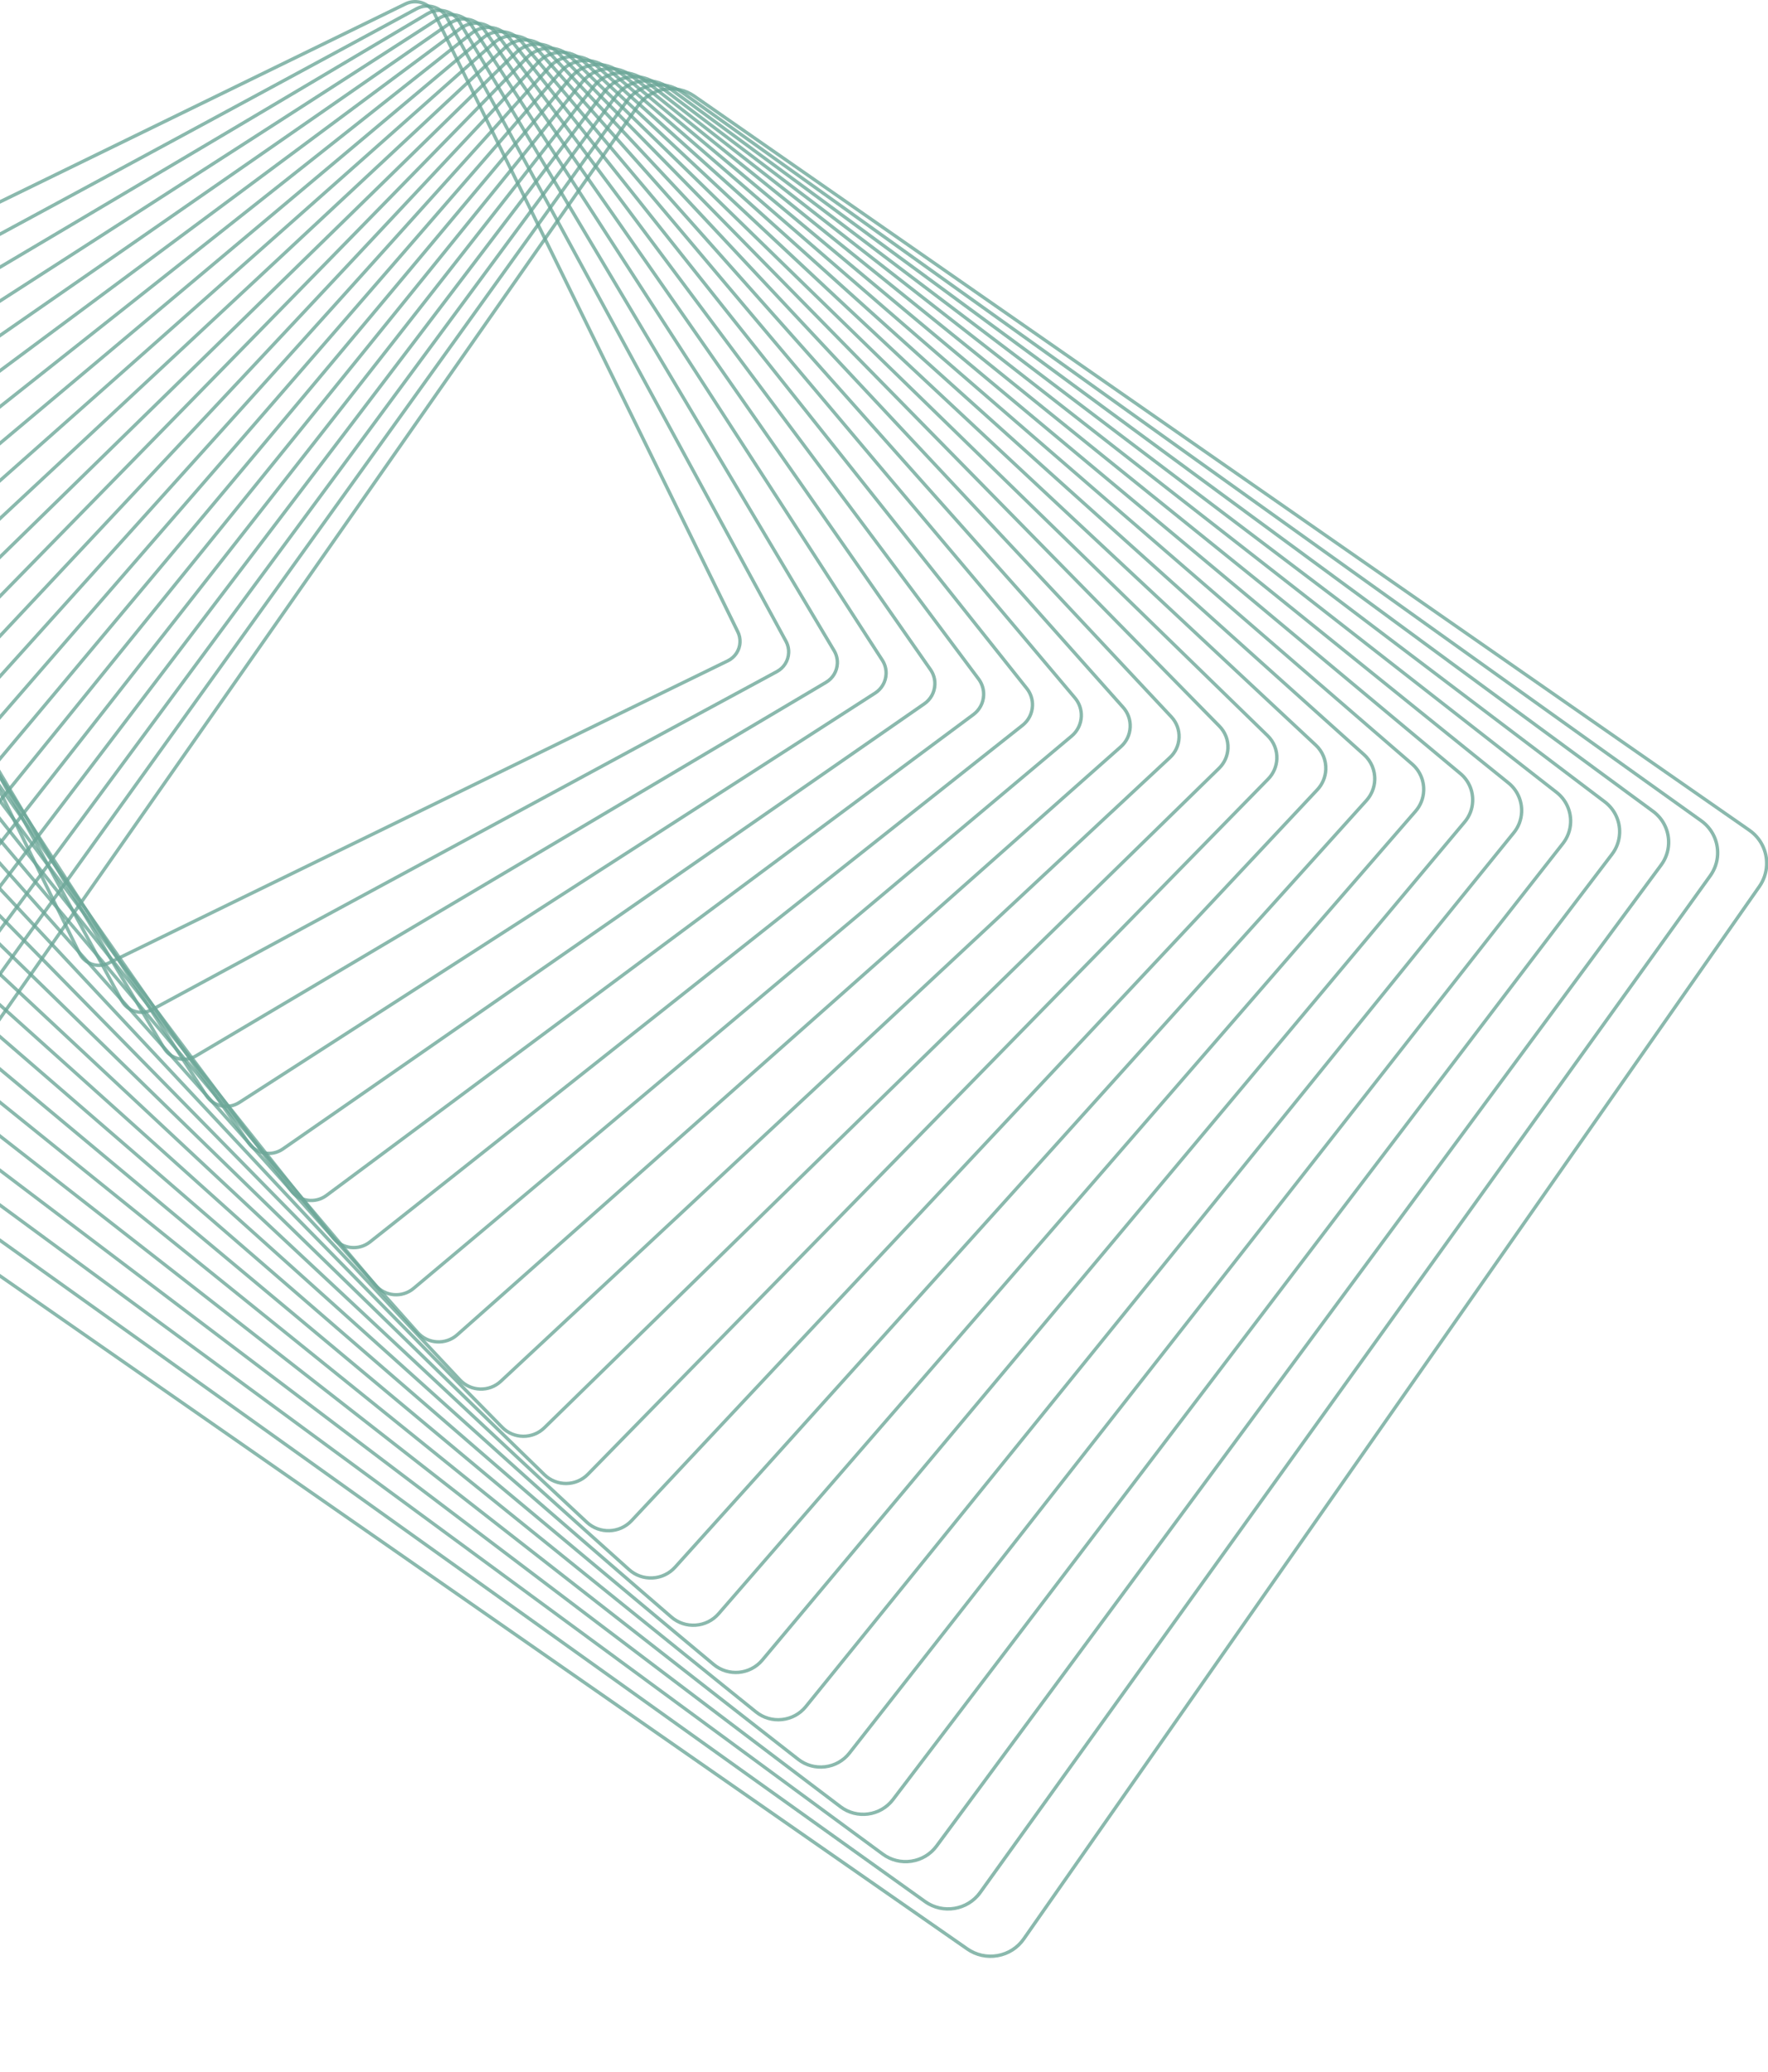 <svg width="1188" height="1392" viewBox="0 0 1188 1392" fill="none" xmlns="http://www.w3.org/2000/svg">
<g clip-path="url(#clip0_71_556)">
<g opacity="0.8">
<path opacity="0.8" d="M-71.76 792.54C-71.52 787.19 -69.77 782.03 -66.69 777.62L427.61 70.62C431.94 64.42 438.43 60.28 445.89 58.96C453.35 57.64 460.88 59.29 467.09 63.61L1176.09 556.77C1184.1 562.34 1188.63 571.49 1188.2 581.23C1187.96 586.58 1186.21 591.74 1183.13 596.15L688.83 1303.15C684.5 1309.35 678.01 1313.49 670.55 1314.81C663.09 1316.14 655.56 1314.48 649.35 1310.16L-59.64 816.99C-67.65 811.42 -72.18 802.28 -71.76 792.54ZM1185.94 581.11C1186.33 572.15 1182.16 563.73 1174.79 558.61L465.79 65.45C460.08 61.47 453.15 59.95 446.29 61.17C439.43 62.39 433.46 66.2 429.48 71.9L-64.83 778.9C-67.67 782.96 -69.28 787.7 -69.49 792.62C-69.88 801.59 -65.71 810 -58.35 815.13L650.65 1308.28C656.37 1312.26 663.29 1313.77 670.16 1312.56C677.02 1311.34 682.99 1307.53 686.98 1301.83L1181.28 594.83C1184.12 590.78 1185.73 586.03 1185.94 581.11Z" fill="url(#paint0_linear_71_556)"/>
<path opacity="0.8" d="M-75.531 765.18C-75.301 759.84 -73.521 754.71 -70.381 750.34L420.199 67.33C424.499 61.34 430.889 57.38 438.179 56.18C445.469 54.98 452.799 56.68 458.809 60.98L1143.75 550.42C1151.38 555.87 1155.69 564.72 1155.29 574.08C1155.05 579.42 1153.28 584.56 1150.14 588.93L659.559 1271.94C650.679 1284.31 633.349 1287.16 620.949 1278.3L-64.001 788.85C-71.631 783.4 -75.951 774.55 -75.531 765.18ZM1153.01 573.98C1153.39 565.38 1149.43 557.26 1142.42 552.25L457.479 62.82C451.969 58.88 445.239 57.31 438.549 58.41C431.849 59.51 425.989 63.15 422.039 68.65L-68.541 751.66C-71.421 755.67 -73.051 760.38 -73.271 765.28C-73.651 773.88 -69.691 782 -62.681 787L622.259 1276.45C633.649 1284.58 649.549 1281.97 657.699 1270.62L1148.28 587.61C1151.16 583.6 1152.8 578.89 1153.01 573.98Z" fill="url(#paint1_linear_71_556)"/>
<path opacity="0.8" d="M-79.32 737.83C-79.09 732.49 -77.28 727.38 -74.08 723.06L412.78 64.05C421.61 52.1 438.54 49.55 450.52 58.35L1111.4 544.07C1118.66 549.4 1122.75 557.95 1122.36 566.94C1122.13 572.28 1120.32 577.39 1117.13 581.71L630.27 1240.72C625.99 1246.51 619.71 1250.29 612.58 1251.36C605.45 1252.44 598.33 1250.68 592.53 1246.42L-68.37 760.7C-75.62 755.37 -79.72 746.82 -79.32 737.83ZM1120.08 566.85C1120.44 558.62 1116.69 550.78 1110.05 545.9L449.17 60.18C438.2 52.11 422.69 54.46 414.6 65.4L-72.26 724.41C-75.19 728.37 -76.85 733.05 -77.06 737.94C-77.42 746.17 -73.67 754 -67.02 758.88L593.85 1244.61C599.17 1248.52 605.69 1250.12 612.22 1249.14C618.75 1248.16 624.5 1244.69 628.42 1239.39L1115.28 580.38C1118.21 576.42 1119.87 571.74 1120.08 566.85Z" fill="url(#paint2_linear_71_556)"/>
<path opacity="0.8" d="M-83.11 710.48C-82.88 705.14 -81.04 700.06 -77.78 695.78L405.35 60.77C409.6 55.19 415.77 51.59 422.73 50.64C429.69 49.69 436.61 51.5 442.21 55.74L1079.03 537.75C1085.91 542.96 1089.79 551.21 1089.41 559.82C1089.17 565.16 1087.34 570.24 1084.08 574.52L600.94 1209.54C592.17 1221.06 575.63 1223.33 564.08 1214.58L-72.73 732.55C-79.61 727.35 -83.49 719.1 -83.11 710.48ZM1087.16 559.72C1087.5 551.85 1083.95 544.31 1077.67 539.55L440.85 57.54C435.73 53.67 429.41 52.01 423.05 52.88C416.69 53.75 411.05 57.04 407.17 62.14L-75.98 697.16C-78.95 701.07 -80.64 705.71 -80.85 710.59C-81.19 718.46 -77.65 726 -71.36 730.76L565.46 1212.77C576.02 1220.76 591.13 1218.7 599.14 1208.17L1082.28 573.15C1085.26 569.24 1086.94 564.6 1087.16 559.72Z" fill="url(#paint3_linear_71_556)"/>
<path opacity="0.8" d="M-86.91 683.13C-86.67 677.79 -84.8 672.73 -81.49 668.5L397.93 57.49C402.15 52.11 408.22 48.69 415.01 47.87C421.81 47.04 428.52 48.91 433.92 53.12L1046.67 531.41C1053.18 536.49 1056.85 544.44 1056.49 552.68C1056.26 558.02 1054.38 563.08 1051.07 567.31L571.65 1178.33C567.43 1183.71 561.36 1187.13 554.56 1187.95C547.76 1188.78 541.05 1186.92 535.66 1182.71L-77.1 704.41C-83.6 699.33 -87.27 691.38 -86.91 683.13ZM1054.23 552.58C1054.56 545.06 1051.21 537.81 1045.28 533.18L432.53 54.89C427.61 51.05 421.49 49.35 415.3 50.11C409.1 50.86 403.57 53.98 399.72 58.88L-79.7 669.91C-82.72 673.76 -84.43 678.37 -84.64 683.24C-84.97 690.75 -81.62 698 -75.69 702.64L537.07 1180.93C541.99 1184.77 548.11 1186.46 554.3 1185.71C560.5 1184.96 566.03 1181.84 569.88 1176.94L1049.3 565.92C1052.31 562.06 1054.02 557.45 1054.23 552.58Z" fill="url(#paint4_linear_71_556)"/>
<path opacity="0.8" d="M-90.72 655.78C-90.49 650.43 -88.57 645.4 -85.19 641.23L390.51 54.2C399.16 43.52 414.92 41.86 425.63 50.49L1014.33 525.07C1020.47 530.01 1023.92 537.67 1023.58 545.54C1023.35 550.89 1021.44 555.92 1018.06 560.09L542.35 1147.11C538.16 1152.29 532.19 1155.52 525.56 1156.22C518.92 1156.92 512.41 1155.01 507.23 1150.82L-81.46 676.26C-87.6 671.31 -91.06 663.66 -90.72 655.78ZM1021.32 545.45C1021.63 538.29 1018.49 531.33 1012.91 526.83L424.21 52.25C414.47 44.4 400.15 45.91 392.28 55.62L-83.43 642.66C-86.5 646.45 -88.24 651.02 -88.45 655.88C-88.76 663.04 -85.62 670 -80.04 674.5L508.66 1149.08C513.38 1152.89 519.3 1154.63 525.32 1153.99C531.35 1153.35 536.78 1150.41 540.58 1145.71L1016.29 558.68C1019.37 554.89 1021.11 550.31 1021.32 545.45Z" fill="url(#paint5_linear_71_556)"/>
<path opacity="0.8" d="M-94.52 628.43C-94.29 623.08 -92.34 618.08 -88.89 613.95L383.09 50.92C387.26 45.95 393.11 42.9 399.58 42.32C406.05 41.74 412.36 43.72 417.34 47.87L981.98 518.73C987.84 523.62 991.01 530.79 990.68 538.41C990.45 543.77 988.5 548.77 985.04 552.89L513.06 1115.92C504.46 1126.18 489.1 1127.54 478.81 1118.97L-85.83 648.11C-91.69 643.22 -94.86 636.05 -94.52 628.43ZM988.41 538.32C988.71 531.41 985.84 524.91 980.53 520.48L415.89 49.61C411.37 45.84 405.65 44.06 399.79 44.58C393.92 45.1 388.62 47.87 384.84 52.38L-87.15 615.4C-90.28 619.14 -92.05 623.67 -92.26 628.52C-92.56 635.43 -89.68 641.94 -84.37 646.36L480.27 1117.23C489.6 1125.01 503.52 1123.77 511.32 1114.47L983.3 551.44C986.43 547.71 988.2 543.17 988.41 538.32Z" fill="url(#paint6_linear_71_556)"/>
<path opacity="0.8" d="M-98.34 601.08C-98.11 595.72 -96.11 590.74 -92.58 586.67L375.67 47.64C379.81 42.88 385.56 40.01 391.86 39.56C398.17 39.11 404.27 41.14 409.04 45.27L949.61 512.41C955.11 517.16 958.07 524.04 957.76 531.29C957.52 536.65 955.54 541.63 952.01 545.7L483.74 1084.73C479.61 1089.5 473.85 1092.37 467.55 1092.82C461.25 1093.26 455.14 1091.24 450.37 1087.11L-90.19 619.96C-95.69 615.21 -98.66 608.33 -98.34 601.08ZM955.51 531.19C955.8 524.63 953.11 518.41 948.15 514.12L407.57 46.97C403.25 43.23 397.74 41.4 392.03 41.81C386.33 42.22 381.13 44.81 377.39 49.12L-90.87 588.15C-94.06 591.83 -95.86 596.33 -96.07 601.18C-96.36 607.74 -93.67 613.96 -88.71 618.25L451.86 1085.4C456.18 1089.13 461.7 1090.96 467.4 1090.56C473.1 1090.16 478.29 1087.56 482.04 1083.26L950.3 544.22C953.5 540.54 955.3 536.03 955.51 531.19Z" fill="url(#paint7_linear_71_556)"/>
<path opacity="0.8" d="M-102.161 573.73C-101.931 568.43 -99.841 563.34 -96.281 559.39L368.259 44.35C372.369 39.79 378.019 37.1 384.159 36.78C390.299 36.46 396.199 38.54 400.769 42.64L917.279 506.07C922.409 510.67 925.18 517.26 924.88 524.15C924.65 529.45 922.559 534.54 918.999 538.49L454.459 1053.53C450.349 1058.08 444.709 1060.77 438.559 1061.1C432.419 1061.42 426.519 1059.34 421.949 1055.24L-94.561 591.8C-99.691 587.2 -102.461 580.61 -102.161 573.73ZM922.609 524.05C922.88 517.84 920.379 511.9 915.759 507.75L399.239 44.32C395.119 40.62 389.809 38.75 384.269 39.04C378.739 39.33 373.649 41.75 369.939 45.86L-94.6 560.91C-97.811 564.47 -99.691 569.06 -99.9 573.83C-100.171 580.04 -97.671 585.98 -93.05 590.13L423.469 1053.56C427.589 1057.25 432.899 1059.13 438.439 1058.84C443.969 1058.55 449.059 1056.13 452.769 1052.02L917.31 536.98C920.52 533.42 922.41 528.83 922.609 524.05Z" fill="url(#paint8_linear_71_556)"/>
<path opacity="0.8" d="M-106 546.38C-105.77 541.07 -103.63 536 -99.98 532.11L360.84 41.07C364.92 36.72 370.46 34.21 376.44 34.02C382.41 33.82 388.11 35.96 392.47 40.03L884.93 499.74C889.71 504.2 892.28 510.49 892 517.02C891.77 522.33 889.63 527.4 885.98 531.29L425.16 1022.33C416.73 1031.31 402.54 1031.78 393.53 1023.37L-98.93 563.66C-103.71 559.2 -106.28 552.9 -106 546.38ZM889.73 516.92C889.98 511.06 887.67 505.4 883.38 501.39L390.92 41.68C387 38.02 381.88 36.1 376.51 36.28C371.14 36.46 366.16 38.71 362.49 42.62L-98.32 533.66C-101.6 537.15 -103.52 541.7 -103.73 546.48C-103.98 552.34 -101.67 558 -97.38 562.01L395.08 1021.72C403.17 1029.28 415.93 1028.86 423.5 1020.79L884.32 529.74C887.6 526.25 889.52 521.7 889.73 516.92Z" fill="url(#paint9_linear_71_556)"/>
<path opacity="0.8" d="M-109.84 519.02C-109.61 513.69 -107.42 508.65 -103.68 504.83L353.42 37.78C361.8 29.22 375.59 29.06 384.17 37.41L852.57 493.41C856.99 497.72 859.38 503.72 859.11 509.89C858.88 515.22 856.69 520.27 852.95 524.09L395.85 991.14C387.48 999.7 373.68 999.87 365.1 991.51L-103.3 535.5C-107.72 531.19 -110.1 525.19 -109.84 519.02ZM856.85 509.79C857.09 504.27 854.96 498.89 851 495.03L382.61 39.03C374.92 31.55 362.56 31.7 355.06 39.36L-102.05 506.41C-105.4 509.83 -107.36 514.35 -107.57 519.12C-107.81 524.65 -105.68 530.02 -101.71 533.88L366.68 989.88C374.37 997.36 386.73 997.21 394.23 989.55L851.33 522.5C854.68 519.08 856.64 514.56 856.85 509.79Z" fill="url(#paint10_linear_71_556)"/>
<path opacity="0.8" d="M-113.69 491.67C-113.45 486.31 -111.21 481.3 -107.37 477.54L346.01 34.49C354.33 26.36 367.74 26.5 375.89 34.8L820.23 487.09C824.31 491.24 826.5 496.95 826.25 502.76C826.02 508.12 823.77 513.14 819.93 516.89L366.55 959.94C358.23 968.07 344.82 967.93 336.67 959.63L-107.67 507.35C-111.75 503.2 -113.94 497.48 -113.69 491.67ZM823.98 502.66C824.21 497.47 822.25 492.38 818.61 488.67L374.28 36.38C367 28.97 355.03 28.85 347.61 36.11L-105.78 479.16C-109.21 482.51 -111.21 486.99 -111.42 491.77C-111.64 496.95 -109.68 502.05 -106.04 505.76L338.29 958.05C345.57 965.46 357.54 965.58 364.97 958.31L818.35 515.26C821.77 511.92 823.77 507.44 823.98 502.66Z" fill="url(#paint11_linear_71_556)"/>
<path opacity="0.8" d="M-117.551 464.32C-117.311 458.93 -115.011 453.95 -111.061 450.27L338.599 31.21C342.609 27.48 347.829 25.52 353.309 25.71C358.789 25.89 363.859 28.2 367.609 32.19L787.879 480.76C791.679 484.81 793.629 490.09 793.389 495.63C793.149 501.02 790.849 506.01 786.899 509.69L337.239 928.74C328.979 936.44 315.959 936 308.239 927.76L-112.041 479.19C-115.831 475.14 -117.791 469.86 -117.551 464.32ZM791.129 495.53C791.339 490.6 789.609 485.91 786.229 482.3L365.949 33.74C362.629 30.19 358.109 28.14 353.239 27.97C348.369 27.8 343.719 29.54 340.159 32.86L-109.511 451.91C-113.031 455.19 -115.071 459.62 -115.281 464.42C-115.491 469.34 -113.761 474.04 -110.381 477.64L309.899 926.21C316.769 933.54 328.339 933.93 335.699 927.08L785.359 508.02C788.869 504.76 790.909 500.32 791.129 495.53Z" fill="url(#paint12_linear_71_556)"/>
<path opacity="0.8" d="M-121.42 436.97C-121.18 431.55 -118.81 426.58 -114.74 422.98L331.19 27.92C339.4 20.65 352.02 21.39 359.32 29.58L755.54 474.43C758.99 478.31 760.78 483.3 760.55 488.49C760.31 493.91 757.94 498.88 753.88 502.48L307.93 897.55C299.72 904.82 287.1 904.07 279.8 895.88L-116.41 451.03C-119.87 447.15 -121.65 442.16 -121.42 436.97ZM758.28 488.39C758.48 483.79 756.9 479.37 753.84 475.93L357.62 31.08C351.15 23.82 339.97 23.16 332.69 29.6L-113.24 424.67C-116.84 427.86 -118.94 432.26 -119.15 437.07C-119.35 441.66 -117.77 446.09 -114.71 449.53L281.5 894.38C287.97 901.64 299.14 902.3 306.43 895.85L752.37 500.79C755.97 497.6 758.07 493.2 758.28 488.39Z" fill="url(#paint13_linear_71_556)"/>
<path opacity="0.8" d="M-125.31 409.62C-125.07 404.23 -122.57 399.16 -118.44 395.7L323.78 24.63C327.74 21.31 332.75 19.73 337.89 20.17C343.04 20.61 347.7 23.03 351.03 26.97L723.18 468.11C726.31 471.82 727.92 476.53 727.71 481.36C727.48 486.74 724.97 491.82 720.84 495.29L278.62 866.35C270.46 873.2 258.24 872.14 251.37 864.01L-120.78 422.87C-123.91 419.16 -125.52 414.46 -125.31 409.62ZM725.45 481.26C725.64 476.99 724.22 472.83 721.46 469.56L349.3 28.43C346.37 24.95 342.25 22.82 337.71 22.43C333.16 22.04 328.74 23.43 325.25 26.36L-116.98 397.43C-120.63 400.49 -122.83 404.97 -123.04 409.72C-123.23 413.99 -121.81 418.14 -119.05 421.42L253.11 862.56C259.17 869.74 269.96 870.67 277.16 864.63L719.38 493.57C723.03 490.5 725.24 486.01 725.45 481.26Z" fill="url(#paint14_linear_71_556)"/>
<path opacity="0.8" d="M-129.21 382.26C-128.98 376.83 -126.39 371.78 -122.12 368.41L316.38 21.34C320.31 18.23 325.21 16.84 330.19 17.41C335.17 17.98 339.63 20.45 342.75 24.37L690.85 461.79C693.66 465.32 695.1 469.74 694.9 474.23C694.66 479.66 692.08 484.71 687.82 488.08L249.31 835.16C241.21 841.57 229.38 840.21 222.94 832.13L-125.16 394.71C-127.96 391.18 -129.4 386.76 -129.21 382.26ZM692.63 474.13C692.8 470.18 691.54 466.29 689.07 463.19L340.97 25.78C338.23 22.34 334.31 20.16 329.93 19.66C325.55 19.16 321.24 20.38 317.79 23.11L-120.71 370.18C-124.46 373.15 -126.73 377.58 -126.94 382.36C-127.11 386.31 -125.85 390.19 -123.38 393.3L224.71 830.72C230.37 837.83 240.77 839.03 247.9 833.38L686.4 486.31C690.15 483.35 692.42 478.91 692.63 474.13Z" fill="url(#paint15_linear_71_556)"/>
<path opacity="0.8" d="M-133.12 354.91C-132.88 349.42 -130.21 344.4 -125.8 341.12L308.97 18.05C317.02 12.07 328.46 13.74 334.46 21.77L658.49 455.47C660.99 458.81 662.27 462.95 662.08 467.1C661.84 472.59 659.17 477.61 654.76 480.89L220 803.97C211.95 809.95 200.51 808.28 194.51 800.26L-129.53 366.55C-132.03 363.2 -133.3 359.07 -133.12 354.91ZM659.82 467.01C659.98 463.37 658.86 459.75 656.68 456.82L332.64 23.12C327.39 16.09 317.38 14.63 310.32 19.87L-124.45 342.94C-128.31 345.81 -130.65 350.21 -130.86 355.01C-131.02 358.65 -129.9 362.26 -127.71 365.2L196.33 798.9C201.58 805.93 211.59 807.39 218.64 802.15L653.42 479.07C657.28 476.21 659.61 471.81 659.82 467.01Z" fill="url(#paint16_linear_71_556)"/>
<path opacity="0.8" d="M-137.05 327.55C-136.81 322.01 -134.05 317 -129.48 313.84L301.57 14.76C309.57 9.21 320.61 11.19 326.18 19.17L626.16 449.16C628.39 452.36 629.48 456.1 629.31 459.98C629.07 465.53 626.31 470.53 621.75 473.7L190.68 772.78C182.68 778.33 171.64 776.35 166.08 768.37L-133.9 338.38C-136.13 335.18 -137.22 331.44 -137.05 327.55ZM627.04 459.88C627.19 456.5 626.24 453.23 624.3 450.45L324.32 20.46C319.47 13.5 309.85 11.78 302.87 16.62L-128.19 315.7C-132.17 318.46 -134.57 322.82 -134.78 327.65C-134.93 331.03 -133.98 334.29 -132.03 337.08L167.94 767.07C172.79 774.03 182.41 775.75 189.39 770.91L620.45 471.83C624.42 469.08 626.83 464.71 627.04 459.88Z" fill="url(#paint17_linear_71_556)"/>
<path opacity="0.8" d="M-141 300.2C-140.76 294.66 -137.83 289.56 -133.16 286.56L294.17 11.47C302.12 6.35 312.76 8.64 317.89 16.57L593.8 442.84C595.74 445.84 596.69 449.3 596.53 452.85C596.29 458.39 593.36 463.49 588.69 466.49L161.36 741.58C153.41 746.69 142.77 744.41 137.64 736.48L-138.28 310.21C-140.21 307.21 -141.16 303.75 -141 300.2ZM594.27 452.75C594.41 449.67 593.59 446.67 591.9 444.06L315.99 17.79C311.54 10.91 302.3 8.93 295.41 13.37L-131.93 288.45C-135.98 291.06 -138.52 295.49 -138.73 300.29C-138.86 303.37 -138.04 306.37 -136.36 308.97L139.55 735.25C144 742.12 153.23 744.11 160.13 739.67L587.47 464.59C591.52 461.99 594.06 457.56 594.27 452.75Z" fill="url(#paint18_linear_71_556)"/>
<path opacity="0.8" d="M-144.97 272.84C-144.72 267.21 -141.69 262.14 -136.84 259.27L286.78 8.18C294.68 3.5 304.92 6.1 309.61 13.98L561.46 436.54C563.12 439.33 563.93 442.51 563.79 445.74C563.54 451.37 560.5 456.44 555.66 459.31L132.04 710.39C124.15 715.07 113.9 712.47 109.21 704.59L-142.65 282.03C-144.31 279.25 -145.11 276.06 -144.97 272.84ZM561.52 445.63C561.64 442.85 560.95 440.1 559.51 437.69L307.66 15.13C303.6 8.33 294.76 6.08 287.94 10.12L-135.68 261.21C-139.87 263.69 -142.5 268.08 -142.71 272.94C-142.83 275.73 -142.14 278.47 -140.7 280.88L111.16 703.44C115.22 710.24 124.06 712.49 130.88 708.44L554.5 457.35C558.69 454.87 561.31 450.49 561.52 445.63Z" fill="url(#paint19_linear_71_556)"/>
<path opacity="0.8" d="M-148.97 245.48C-148.72 239.84 -145.49 234.67 -140.52 231.98L279.39 4.89C287.23 0.65 297.08 3.56 301.33 11.39L529.12 430.23C530.52 432.81 531.19 435.7 531.06 438.61C530.81 444.25 527.57 449.42 522.61 452.11L102.71 679.2C94.87 683.44 85.03 680.53 80.77 672.7L-147.02 253.86C-148.42 251.28 -149.09 248.38 -148.97 245.48ZM528.8 438.51C528.91 436.01 528.33 433.52 527.13 431.31L299.33 12.46C295.67 5.73 287.21 3.23 280.46 6.87L-139.43 233.97C-143.77 236.32 -146.48 240.66 -146.7 245.58C-146.81 248.08 -146.23 250.57 -145.03 252.79L82.77 671.63C86.43 678.35 94.89 680.86 101.63 677.21L521.53 450.12C525.87 447.77 528.58 443.43 528.8 438.51Z" fill="url(#paint20_linear_71_556)"/>
<path opacity="0.8" d="M-152.99 218.11C-152.74 212.36 -149.36 207.22 -144.19 204.69L272 1.59C279.79 -2.21 289.23 1.02 293.05 8.79L496.79 423.92C497.94 426.27 498.49 428.89 498.38 431.48C498.13 437.23 494.76 442.38 489.57 444.9L73.38 648C65.59 651.8 56.15 648.58 52.34 640.8L-151.4 225.68C-152.55 223.33 -153.1 220.71 -152.99 218.11ZM496.1 431.38C496.2 429.16 495.72 426.92 494.73 424.91L291 9.79C287.74 3.14 279.66 0.38 272.99 3.63L-143.18 206.73C-147.61 208.89 -150.5 213.29 -150.71 218.21C-150.81 220.43 -150.34 222.67 -149.35 224.68L54.38 639.81C57.64 646.46 65.72 649.22 72.39 645.97L488.57 442.88C493 440.71 495.88 436.31 496.1 431.38Z" fill="url(#paint21_linear_71_556)"/>
</g>
</g>
<defs>
<linearGradient id="paint0_linear_71_556" x1="558.22" y1="58.517" x2="558.22" y2="1315.26" gradientUnits="userSpaceOnUse">
<stop stop-color="#48917E"/>
<stop offset="1" stop-color="#48917E"/>
</linearGradient>
<linearGradient id="paint1_linear_71_556" x1="539.878" y1="55.805" x2="539.878" y2="1283.45" gradientUnits="userSpaceOnUse">
<stop stop-color="#48917E"/>
<stop offset="1" stop-color="#48917E"/>
</linearGradient>
<linearGradient id="paint2_linear_71_556" x1="521.519" y1="53.113" x2="521.519" y2="1251.67" gradientUnits="userSpaceOnUse">
<stop stop-color="#48917E"/>
<stop offset="1" stop-color="#48917E"/>
</linearGradient>
<linearGradient id="paint3_linear_71_556" x1="503.15" y1="50.393" x2="503.15" y2="1219.91" gradientUnits="userSpaceOnUse">
<stop stop-color="#48917E"/>
<stop offset="1" stop-color="#48917E"/>
</linearGradient>
<linearGradient id="paint4_linear_71_556" x1="484.79" y1="47.678" x2="484.79" y2="1188.14" gradientUnits="userSpaceOnUse">
<stop stop-color="#48917E"/>
<stop offset="1" stop-color="#48917E"/>
</linearGradient>
<linearGradient id="paint5_linear_71_556" x1="466.43" y1="44.964" x2="466.43" y2="1156.36" gradientUnits="userSpaceOnUse">
<stop stop-color="#48917E"/>
<stop offset="1" stop-color="#48917E"/>
</linearGradient>
<linearGradient id="paint6_linear_71_556" x1="448.079" y1="42.221" x2="448.079" y2="1124.6" gradientUnits="userSpaceOnUse">
<stop stop-color="#48917E"/>
<stop offset="1" stop-color="#48917E"/>
</linearGradient>
<linearGradient id="paint7_linear_71_556" x1="429.709" y1="39.498" x2="429.709" y2="1092.88" gradientUnits="userSpaceOnUse">
<stop stop-color="#48917E"/>
<stop offset="1" stop-color="#48917E"/>
</linearGradient>
<linearGradient id="paint8_linear_71_556" x1="411.359" y1="36.748" x2="411.359" y2="1061.13" gradientUnits="userSpaceOnUse">
<stop stop-color="#48917E"/>
<stop offset="1" stop-color="#48917E"/>
</linearGradient>
<linearGradient id="paint9_linear_71_556" x1="393" y1="34.007" x2="393" y2="1029.38" gradientUnits="userSpaceOnUse">
<stop stop-color="#48917E"/>
<stop offset="1" stop-color="#48917E"/>
</linearGradient>
<linearGradient id="paint10_linear_71_556" x1="374.636" y1="31.252" x2="374.636" y2="997.672" gradientUnits="userSpaceOnUse">
<stop stop-color="#48917E"/>
<stop offset="1" stop-color="#48917E"/>
</linearGradient>
<linearGradient id="paint11_linear_71_556" x1="356.28" y1="28.483" x2="356.28" y2="965.948" gradientUnits="userSpaceOnUse">
<stop stop-color="#48917E"/>
<stop offset="1" stop-color="#48917E"/>
</linearGradient>
<linearGradient id="paint12_linear_71_556" x1="337.919" y1="25.698" x2="337.919" y2="934.24" gradientUnits="userSpaceOnUse">
<stop stop-color="#48917E"/>
<stop offset="1" stop-color="#48917E"/>
</linearGradient>
<linearGradient id="paint13_linear_71_556" x1="319.565" y1="22.918" x2="319.565" y2="902.548" gradientUnits="userSpaceOnUse">
<stop stop-color="#48917E"/>
<stop offset="1" stop-color="#48917E"/>
</linearGradient>
<linearGradient id="paint14_linear_71_556" x1="301.2" y1="20.098" x2="301.2" y2="870.87" gradientUnits="userSpaceOnUse">
<stop stop-color="#48917E"/>
<stop offset="1" stop-color="#48917E"/>
</linearGradient>
<linearGradient id="paint15_linear_71_556" x1="282.846" y1="17.285" x2="282.846" y2="839.203" gradientUnits="userSpaceOnUse">
<stop stop-color="#48917E"/>
<stop offset="1" stop-color="#48917E"/>
</linearGradient>
<linearGradient id="paint16_linear_71_556" x1="264.481" y1="14.463" x2="264.481" y2="807.558" gradientUnits="userSpaceOnUse">
<stop stop-color="#48917E"/>
<stop offset="1" stop-color="#48917E"/>
</linearGradient>
<linearGradient id="paint17_linear_71_556" x1="246.13" y1="11.611" x2="246.13" y2="775.929" gradientUnits="userSpaceOnUse">
<stop stop-color="#48917E"/>
<stop offset="1" stop-color="#48917E"/>
</linearGradient>
<linearGradient id="paint18_linear_71_556" x1="227.765" y1="8.739" x2="227.765" y2="744.307" gradientUnits="userSpaceOnUse">
<stop stop-color="#48917E"/>
<stop offset="1" stop-color="#48917E"/>
</linearGradient>
<linearGradient id="paint19_linear_71_556" x1="209.41" y1="5.853" x2="209.41" y2="712.718" gradientUnits="userSpaceOnUse">
<stop stop-color="#48917E"/>
<stop offset="1" stop-color="#48917E"/>
</linearGradient>
<linearGradient id="paint20_linear_71_556" x1="191.046" y1="2.942" x2="191.046" y2="681.149" gradientUnits="userSpaceOnUse">
<stop stop-color="#48917E"/>
<stop offset="1" stop-color="#48917E"/>
</linearGradient>
<linearGradient id="paint21_linear_71_556" x1="172.695" y1="-0.003" x2="172.695" y2="649.596" gradientUnits="userSpaceOnUse">
<stop stop-color="#48917E"/>
<stop offset="1" stop-color="#48917E"/>
</linearGradient>
<clipPath id="clip0_71_556">
<rect width="1341" height="1392" fill="white" transform="translate(-153)"/>
</clipPath>
</defs>
</svg>
